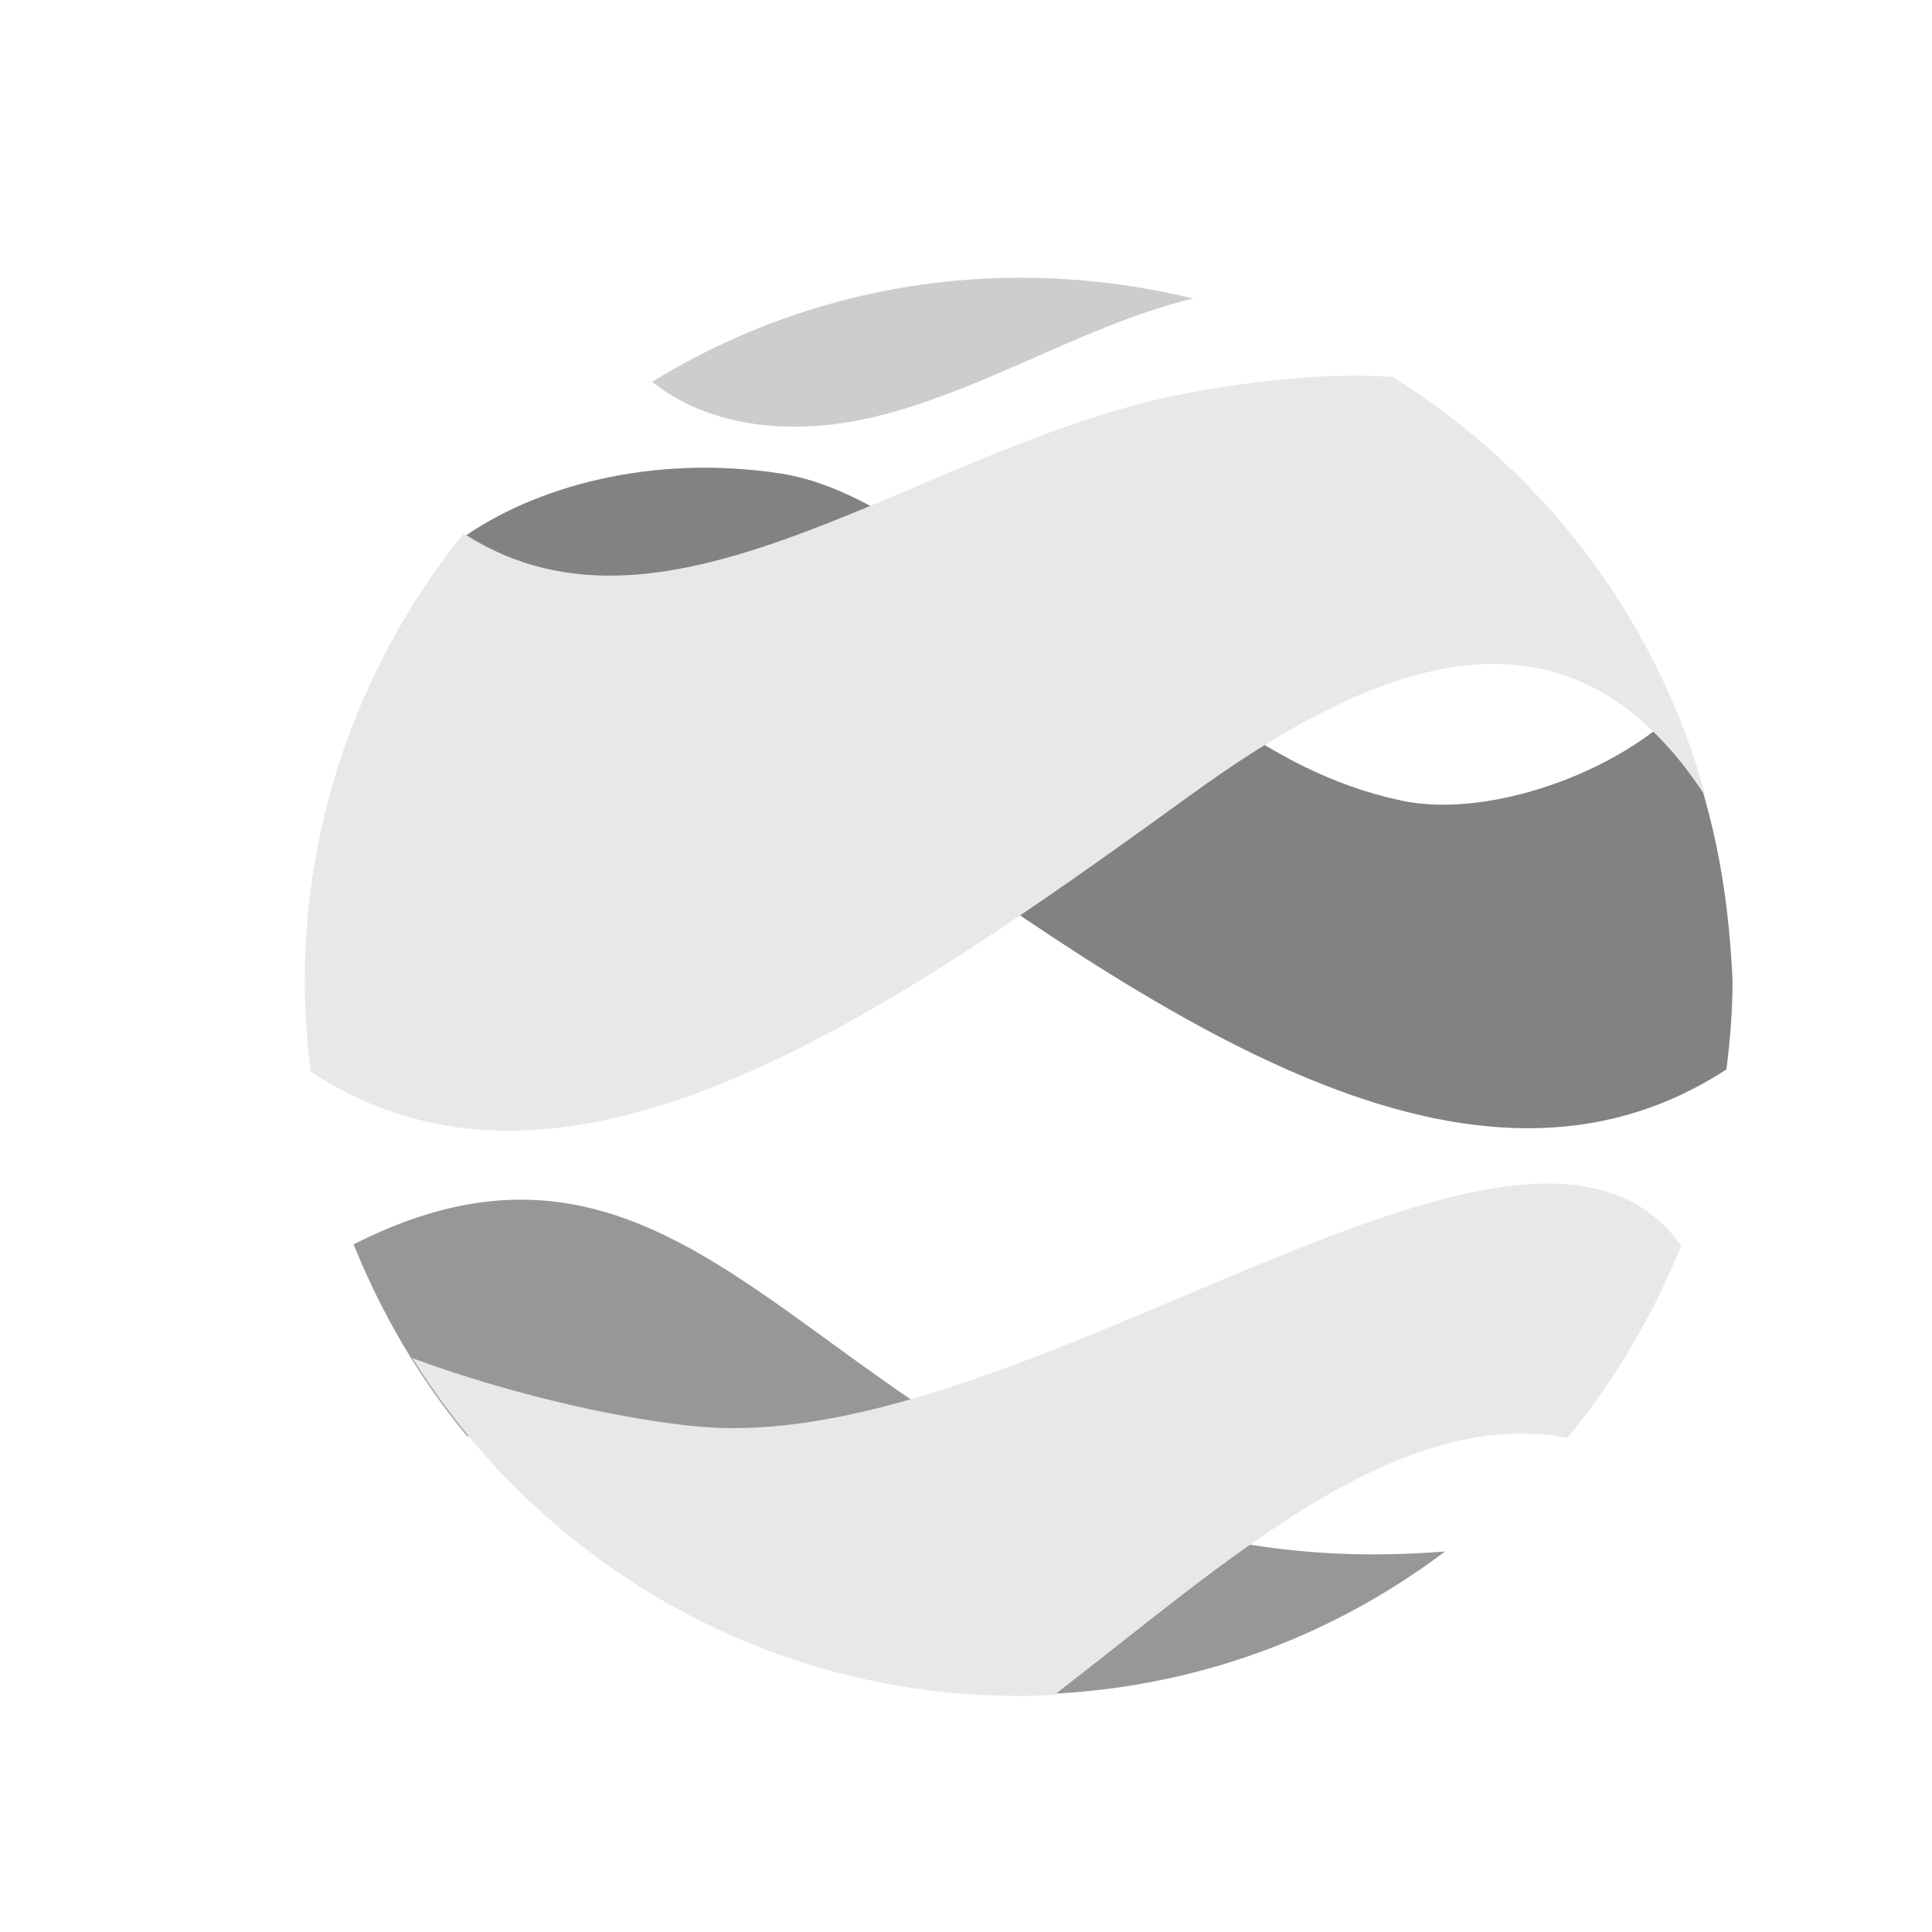 <?xml version="1.0" encoding="utf-8"?>
<!-- Generator: Adobe Illustrator 19.1.0, SVG Export Plug-In . SVG Version: 6.00 Build 0)  -->
<svg version="1.1" id="Capa_1" xmlns="http://www.w3.org/2000/svg" xmlns:xlink="http://www.w3.org/1999/xlink" x="0px" y="0px"
	 viewBox="0 0 157.9 157.9" style="enable-background:new 0 0 157.9 157.9;" xml:space="preserve">
<style type="text/css">
	.st0{fill:#989798;}
	.st1{fill:#818282;}
	.st2{fill:#E7E8E8;}
	.st3{fill:#CFCCCC;}
</style>

<g>
	<g>
		<path class="st1" d="M137,58.2c-5.8,5.5-16.1,8.7-22.6,7.2C103.2,63,95.8,55,86.5,49c-0.8-0.5-1.6-1-2.4-1.6
			c-1.9-0.5-3.7-1.2-5.4-2c-5.1-2.3-9.2-5.8-14.9-6.7c-10.4-1.6-20.1,1-26.2,5.4c-4.8,6.1-8.4,13.1-10.5,20.8
			C38.4,47.4,54,53.7,69.5,65c25.6,18.6,50.9,35.9,71.6,22.4c0.3-2.4,0.5-4.8,0.5-7.3C141.2,72,140,66.2,137,58.2z"/>
	</g>
	<g>
		<path class="st0" d="M28.9,101.7c2.3,5.7,5.4,11,9.3,15.7c14-2.6,28,10.3,41.9,21c1,0,2,0.1,3,0.1c13.1,0,25.2-4.3,35-11.7
			C69.6,130.7,61.6,85.1,28.9,101.7z"/>
	</g>
	<path class="st2" d="M97,65.2c15.5-11.3,31.1-17.5,42.4-0.1c-3.9-14.4-13.2-26.6-25.6-34.3c-4.7-0.3-10.1,0.1-16.6,1.3
		c-21.7,4-42.3,22.5-59.3,11.5c-8.1,10-13,22.8-13,36.7c0,2.5,0.2,4.9,0.5,7.3C46,101.1,71.3,83.8,97,65.2z"/>
	<path class="st2" d="M57.2,116.6c-5.7-0.5-14.8-2.4-23.5-5.6c10.3,16.5,28.6,27.6,49.5,27.6c1,0,2,0,3-0.1
		c13.9-10.7,27.8-23.6,41.9-21c3.9-4.7,7-10,9.3-15.7C124.7,84,84.3,119,57.2,116.6z"/>
	<path class="st3" d="M68.7,34.6c9.7-1.4,19.2-7.9,28.8-10.2c-4.5-1.1-9.2-1.7-14.1-1.7c-11,0-21.3,3.1-30.1,8.5
		C57.4,34.5,63.1,35.4,68.7,34.6z"/>
</g>
</svg>
